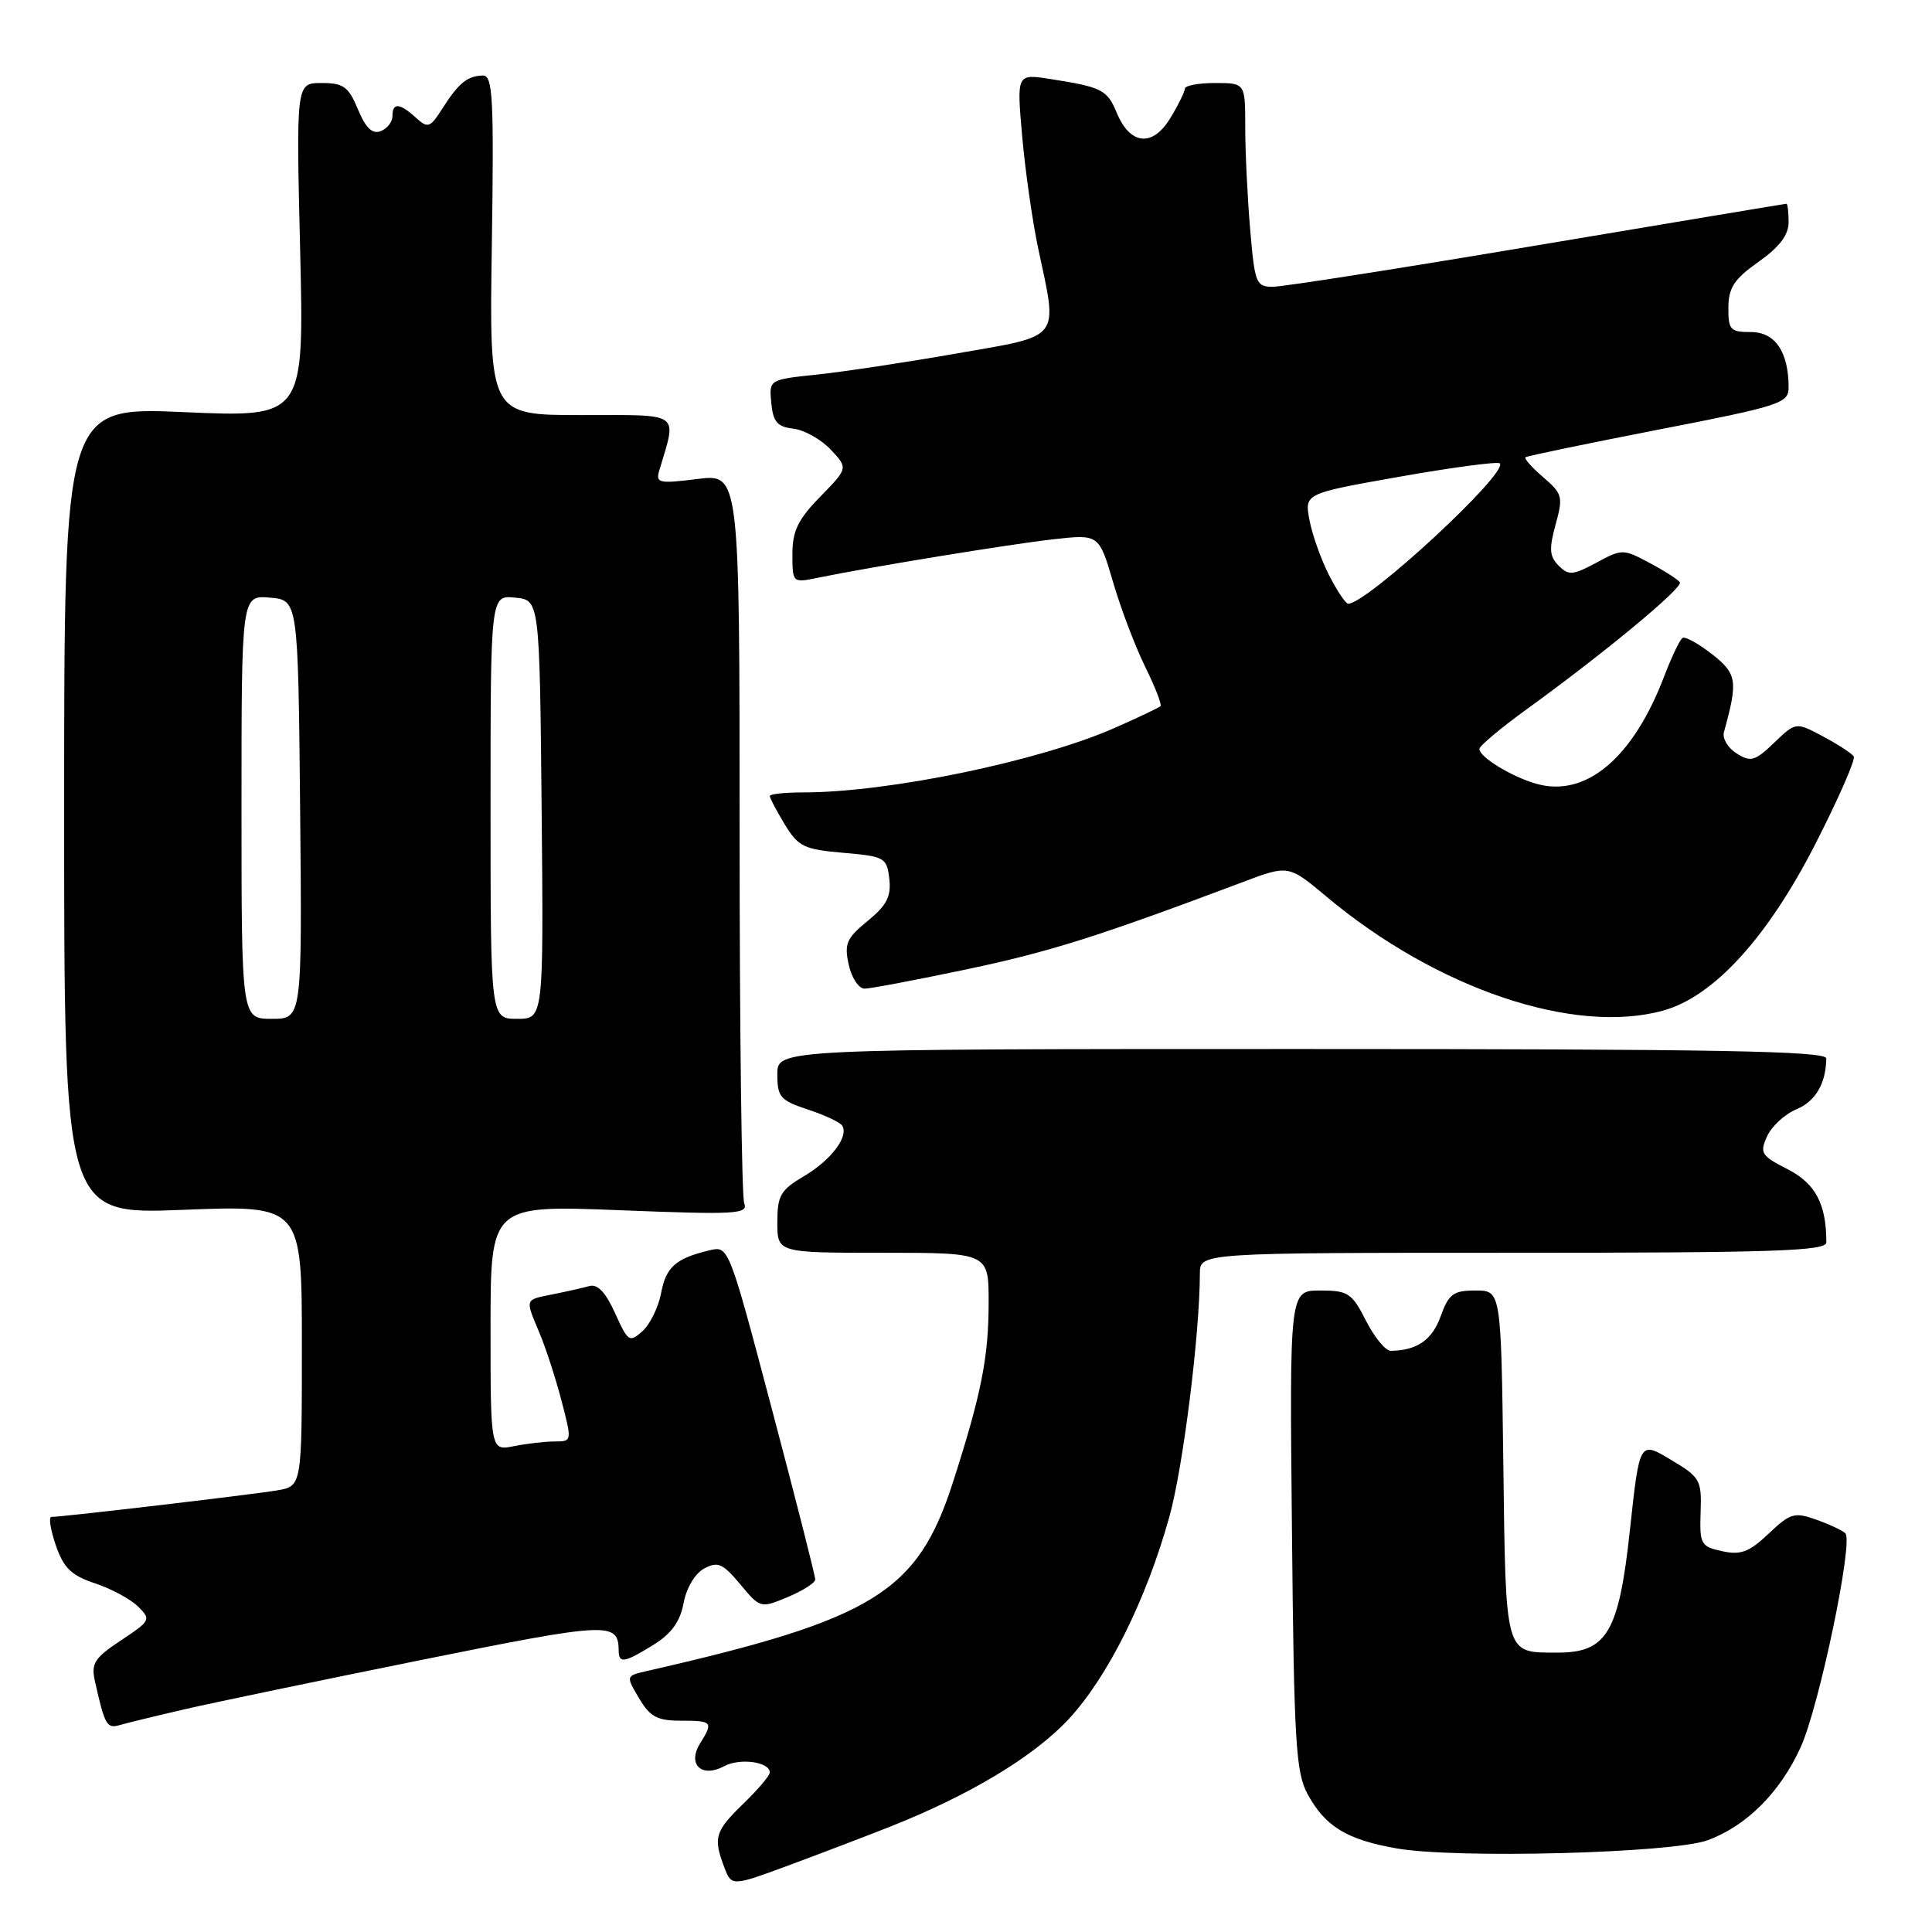 <?xml version="1.0" encoding="UTF-8" standalone="no"?>
<!DOCTYPE svg PUBLIC "-//W3C//DTD SVG 1.1//EN" "http://www.w3.org/Graphics/SVG/1.1/DTD/svg11.dtd" >
<svg xmlns="http://www.w3.org/2000/svg" xmlns:xlink="http://www.w3.org/1999/xlink" version="1.1" viewBox="0 0 256 256">
 <g >
 <path fill="currentColor"
d=" M 118.00 242.02 C 128.49 237.86 136.94 232.78 141.55 227.85 C 146.76 222.27 151.89 211.99 154.96 200.93 C 156.76 194.44 158.97 176.86 158.99 168.75 C 159.00 166.00 159.00 166.00 200.50 166.00 C 235.05 166.00 242.00 165.77 242.00 164.62 C 242.00 159.54 240.56 156.82 236.89 154.94 C 233.36 153.14 233.14 152.79 234.15 150.56 C 234.76 149.23 236.51 147.62 238.03 146.99 C 240.56 145.94 241.95 143.57 241.99 140.25 C 242.00 139.26 227.44 139.00 172.50 139.00 C 103.00 139.00 103.00 139.00 103.00 142.34 C 103.00 145.36 103.39 145.81 107.05 147.02 C 109.28 147.75 111.32 148.71 111.60 149.16 C 112.49 150.60 110.12 153.73 106.53 155.85 C 103.42 157.69 103.00 158.41 103.00 161.97 C 103.00 166.00 103.00 166.00 117.00 166.00 C 131.00 166.00 131.00 166.00 131.00 172.56 C 131.00 179.83 130.04 184.70 126.27 196.41 C 121.58 210.99 115.79 214.56 85.71 221.42 C 82.92 222.06 82.92 222.06 84.68 225.03 C 86.13 227.49 87.08 228.00 90.22 228.00 C 94.40 228.00 94.54 228.16 92.78 230.99 C 91.03 233.78 92.95 235.63 95.93 234.04 C 98.05 232.90 102.00 233.45 102.00 234.87 C 102.00 235.28 100.42 237.13 98.50 239.00 C 94.73 242.65 94.48 243.50 95.97 247.42 C 96.94 249.97 96.94 249.97 104.72 247.09 C 109.00 245.50 114.97 243.22 118.00 242.02 Z  M 226.27 243.84 C 231.43 241.95 235.89 237.48 238.60 231.51 C 241.05 226.12 245.61 204.28 244.52 203.17 C 244.15 202.80 242.43 201.99 240.68 201.37 C 237.77 200.33 237.23 200.49 234.35 203.22 C 231.76 205.67 230.66 206.08 228.19 205.54 C 225.36 204.92 225.20 204.62 225.34 200.38 C 225.49 196.10 225.29 195.74 221.37 193.41 C 217.25 190.94 217.25 190.94 215.98 202.66 C 214.51 216.35 212.93 219.01 206.30 218.98 C 199.35 218.96 199.53 219.59 199.20 194.04 C 198.90 171.00 198.90 171.00 195.51 171.00 C 192.57 171.00 191.97 171.44 190.89 174.43 C 189.76 177.57 187.75 178.95 184.27 178.99 C 183.59 178.99 182.12 177.20 181.00 175.00 C 179.13 171.33 178.63 171.00 174.92 171.00 C 170.87 171.00 170.87 171.00 171.19 202.75 C 171.46 230.87 171.70 234.87 173.27 237.74 C 175.61 242.03 178.45 243.76 185.04 244.92 C 192.88 246.31 221.60 245.56 226.27 243.84 Z  M 24.50 226.48 C 28.35 225.59 42.50 222.65 55.94 219.93 C 80.79 214.92 81.94 214.87 81.98 218.75 C 82.01 220.46 82.73 220.33 86.60 217.94 C 88.97 216.47 90.12 214.88 90.58 212.41 C 90.96 210.39 92.10 208.48 93.32 207.83 C 95.11 206.87 95.77 207.16 98.08 209.92 C 100.74 213.11 100.78 213.12 104.38 211.62 C 106.37 210.78 108.01 209.74 108.02 209.30 C 108.04 208.86 105.46 198.73 102.30 186.79 C 96.57 165.12 96.55 165.07 94.03 165.67 C 89.54 166.74 88.24 167.88 87.60 171.34 C 87.25 173.20 86.14 175.47 85.14 176.38 C 83.41 177.93 83.22 177.80 81.50 174.00 C 80.25 171.23 79.18 170.10 78.09 170.41 C 77.22 170.65 75.04 171.15 73.25 171.50 C 69.48 172.26 69.56 172.02 71.50 176.66 C 72.33 178.64 73.64 182.67 74.41 185.63 C 75.80 190.96 75.79 191.00 73.53 191.00 C 72.28 191.00 69.84 191.28 68.12 191.62 C 65.00 192.25 65.00 192.25 65.00 175.97 C 65.00 159.69 65.00 159.69 82.11 160.36 C 97.55 160.97 99.17 160.88 98.61 159.43 C 98.28 158.56 98.00 136.45 98.00 110.30 C 98.00 62.77 98.00 62.77 92.41 63.47 C 87.28 64.11 86.86 64.01 87.36 62.33 C 89.70 54.46 90.46 55.00 77.03 55.00 C 64.83 55.00 64.83 55.00 65.17 32.50 C 65.46 13.01 65.30 10.00 64.00 10.01 C 61.96 10.04 60.78 10.99 58.65 14.33 C 56.98 16.95 56.71 17.05 55.09 15.58 C 52.94 13.63 52.00 13.57 52.00 15.39 C 52.00 16.16 51.30 17.05 50.44 17.38 C 49.34 17.81 48.46 16.96 47.43 14.49 C 46.18 11.48 45.51 11.00 42.61 11.00 C 39.24 11.00 39.24 11.00 39.77 33.15 C 40.30 55.31 40.30 55.31 24.40 54.61 C 8.50 53.91 8.50 53.91 8.50 107.42 C 8.50 160.93 8.50 160.93 24.25 160.31 C 40.00 159.69 40.00 159.69 40.00 178.30 C 40.00 196.91 40.00 196.91 36.75 197.48 C 33.67 198.01 8.30 201.00 6.81 201.00 C 6.42 201.00 6.69 202.69 7.39 204.75 C 8.44 207.78 9.44 208.75 12.59 209.80 C 14.74 210.51 17.31 211.90 18.30 212.88 C 20.04 214.60 19.95 214.76 16.04 217.35 C 12.51 219.69 12.05 220.41 12.58 222.77 C 13.87 228.56 14.16 229.08 15.83 228.59 C 16.75 228.32 20.65 227.37 24.50 226.48 Z  M 220.40 133.90 C 227.07 132.05 234.19 124.26 240.53 111.86 C 243.59 105.87 245.89 100.64 245.63 100.23 C 245.38 99.83 243.54 98.64 241.56 97.58 C 237.96 95.66 237.96 95.66 235.09 98.41 C 232.55 100.85 231.99 101.01 230.12 99.84 C 228.96 99.12 228.20 97.85 228.43 97.01 C 230.31 90.21 230.17 89.28 226.85 86.68 C 225.06 85.28 223.30 84.31 222.95 84.53 C 222.59 84.75 221.49 87.06 220.50 89.65 C 216.38 100.44 210.15 105.69 203.63 103.87 C 200.33 102.95 195.99 100.30 196.03 99.23 C 196.05 98.83 198.85 96.47 202.27 94.00 C 212.62 86.50 223.04 77.87 222.59 77.16 C 222.36 76.80 220.55 75.64 218.58 74.59 C 215.07 72.72 214.93 72.72 211.51 74.57 C 208.41 76.23 207.85 76.28 206.53 74.95 C 205.31 73.74 205.24 72.73 206.12 69.52 C 207.14 65.83 207.04 65.43 204.49 63.24 C 202.99 61.95 201.93 60.76 202.13 60.59 C 202.34 60.42 210.26 58.78 219.75 56.93 C 235.90 53.79 237.00 53.43 237.00 51.35 C 237.00 46.63 235.22 44.00 232.02 44.00 C 229.27 44.00 229.00 43.71 229.02 40.75 C 229.04 38.11 229.79 36.97 233.02 34.69 C 235.80 32.72 237.00 31.14 237.00 29.44 C 237.00 28.10 236.87 27.00 236.71 27.00 C 236.55 27.00 221.71 29.48 203.73 32.50 C 185.74 35.53 169.97 38.00 168.66 38.00 C 166.43 38.00 166.26 37.55 165.65 30.35 C 165.29 26.14 165.00 20.07 165.00 16.85 C 165.00 11.00 165.00 11.00 161.00 11.00 C 158.80 11.00 157.00 11.34 157.00 11.75 C 156.99 12.16 156.12 13.93 155.06 15.67 C 152.71 19.53 149.75 19.22 147.97 14.94 C 146.71 11.89 146.02 11.54 139.11 10.46 C 134.72 9.78 134.72 9.78 135.44 18.02 C 135.84 22.56 136.79 29.25 137.56 32.89 C 140.18 45.21 140.82 44.38 126.75 46.84 C 120.01 48.02 111.66 49.28 108.20 49.64 C 101.90 50.30 101.90 50.30 102.20 53.40 C 102.44 55.91 103.00 56.56 105.13 56.80 C 106.57 56.97 108.79 58.22 110.07 59.57 C 112.38 62.03 112.38 62.03 108.69 65.81 C 105.74 68.83 105.00 70.35 105.00 73.42 C 105.00 77.21 105.03 77.24 108.25 76.58 C 115.35 75.12 133.84 72.10 139.56 71.46 C 145.62 70.78 145.62 70.78 147.49 77.14 C 148.51 80.64 150.43 85.68 151.74 88.35 C 153.06 91.02 153.97 93.36 153.77 93.57 C 153.57 93.77 150.86 95.06 147.75 96.43 C 137.76 100.85 117.75 105.00 106.43 105.00 C 103.99 105.00 102.00 105.21 102.00 105.48 C 102.00 105.74 102.89 107.43 103.98 109.23 C 105.78 112.19 106.52 112.55 111.73 113.00 C 117.24 113.48 117.51 113.63 117.84 116.46 C 118.10 118.79 117.50 119.96 114.97 122.03 C 112.17 124.31 111.85 125.05 112.46 127.82 C 112.84 129.57 113.79 131.00 114.56 131.00 C 115.34 131.00 121.44 129.84 128.14 128.43 C 139.15 126.11 145.60 124.06 164.62 116.90 C 170.73 114.59 170.73 114.59 175.78 118.82 C 190.36 131.02 208.59 137.18 220.40 133.90 Z  M 32.00 106.94 C 32.00 78.88 32.00 78.88 35.75 79.19 C 39.50 79.50 39.50 79.50 39.77 107.25 C 40.03 135.00 40.03 135.00 36.02 135.00 C 32.00 135.00 32.00 135.00 32.00 106.94 Z  M 65.00 106.94 C 65.00 78.87 65.00 78.87 68.25 79.19 C 71.50 79.50 71.50 79.50 71.77 107.25 C 72.03 135.00 72.03 135.00 68.52 135.00 C 65.00 135.00 65.00 135.00 65.00 106.94 Z  M 176.10 76.20 C 175.04 74.12 173.87 70.83 173.51 68.90 C 172.85 65.39 172.85 65.39 185.55 63.15 C 192.53 61.92 198.46 61.13 198.73 61.40 C 199.94 62.61 181.15 80.00 178.64 80.00 C 178.31 80.00 177.17 78.29 176.10 76.20 Z "/>
</g>
</svg>